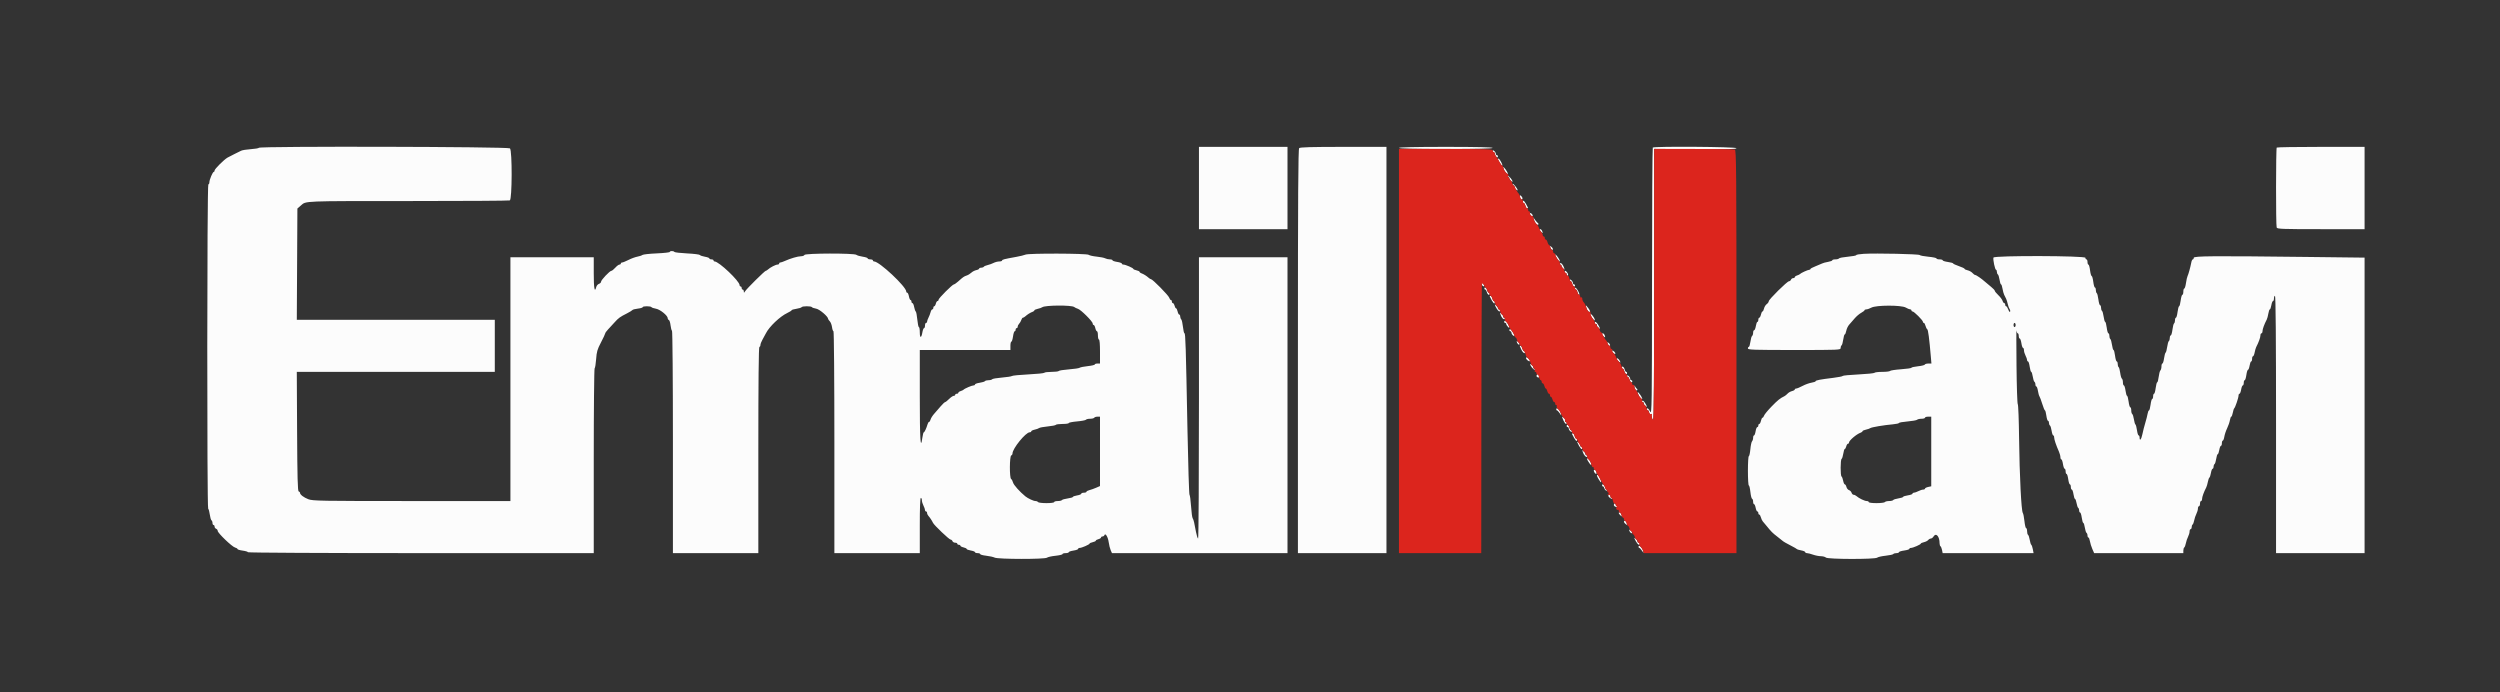 <svg id="svg" version="1.1" xmlns="http://www.w3.org/2000/svg" xmlns:xlink="http://www.w3.org/1999/xlink" width="400" height="110.753" viewBox="0, 0, 400,110.753"><rect x="0" y="0" width="400" height="110.753" fill="#333333" stroke="none"/><g id="svgg"><path id="path0" d="M41.430 23.645 C 41.381 23.724,40.796 23.824,40.129 23.867 C 39.462 23.910,38.767 24.022,38.583 24.117 C 38.400 24.212,37.912 24.453,37.500 24.652 C 37.087 24.851,36.591 25.107,36.397 25.220 C 35.828 25.551,34.333 27.045,34.333 27.282 C 34.333 27.402,34.276 27.500,34.206 27.500 C 34.032 27.500,33.500 28.757,33.500 29.168 C 33.500 29.351,33.425 29.500,33.333 29.500 C 33.123 29.500,33.101 81.273,33.311 81.403 C 33.391 81.452,33.506 81.866,33.566 82.323 C 33.627 82.779,33.749 83.198,33.838 83.253 C 33.927 83.308,34.000 83.499,34.000 83.677 C 34.000 83.854,34.075 84.000,34.167 84.000 C 34.258 84.000,34.333 84.115,34.333 84.255 C 34.333 84.396,34.446 84.554,34.583 84.606 C 34.721 84.659,34.833 84.810,34.833 84.943 C 34.833 85.281,37.129 87.484,37.606 87.604 C 37.823 87.658,38.000 87.767,38.000 87.846 C 38.000 87.924,38.375 88.038,38.833 88.099 C 39.292 88.160,39.667 88.275,39.667 88.355 C 39.667 88.437,51.728 88.500,67.333 88.500 L 95.000 88.500 95.000 73.760 C 95.000 65.653,95.064 58.980,95.142 58.932 C 95.219 58.884,95.327 58.223,95.381 57.464 C 95.465 56.277,95.574 55.902,96.156 54.790 C 96.528 54.079,96.833 53.428,96.833 53.345 C 96.833 53.261,97.040 52.974,97.292 52.707 C 97.544 52.441,98.015 51.929,98.338 51.570 C 98.971 50.868,99.177 50.719,100.333 50.131 C 100.746 49.922,101.130 49.686,101.188 49.607 C 101.245 49.528,101.639 49.425,102.063 49.377 C 102.487 49.329,102.833 49.225,102.833 49.145 C 102.833 48.956,104.120 48.956,104.236 49.145 C 104.286 49.224,104.609 49.336,104.955 49.393 C 105.611 49.501,106.833 50.490,106.833 50.913 C 106.833 51.037,106.916 51.166,107.016 51.200 C 107.117 51.233,107.240 51.616,107.288 52.051 C 107.337 52.485,107.443 52.881,107.522 52.930 C 107.602 52.980,107.667 60.921,107.667 70.760 L 107.667 88.500 114.500 88.500 L 121.333 88.500 121.333 72.000 C 121.333 61.111,121.390 55.500,121.500 55.500 C 121.592 55.500,121.667 55.368,121.667 55.206 C 121.667 55.044,121.817 54.650,122.001 54.331 C 122.185 54.011,122.429 53.563,122.543 53.333 C 123.070 52.274,124.795 50.631,125.956 50.083 C 126.345 49.900,126.664 49.698,126.665 49.635 C 126.666 49.572,127.005 49.470,127.419 49.408 C 127.832 49.346,128.212 49.229,128.262 49.147 C 128.379 48.957,129.786 48.955,129.903 49.144 C 129.952 49.224,130.258 49.332,130.583 49.384 C 131.122 49.472,132.500 50.649,132.500 51.022 C 132.500 51.089,132.620 51.263,132.766 51.409 C 132.913 51.556,133.073 51.974,133.122 52.338 C 133.171 52.702,133.276 53.000,133.355 53.000 C 133.436 53.000,133.500 60.822,133.500 70.750 L 133.500 88.500 140.333 88.500 L 147.167 88.500 147.167 84.083 C 147.167 81.250,147.226 79.667,147.333 79.667 C 147.425 79.667,147.500 79.835,147.501 80.042 C 147.502 80.248,147.614 80.631,147.751 80.894 C 147.888 81.157,148.000 81.475,148.000 81.602 C 148.000 81.729,148.075 81.833,148.167 81.833 C 148.258 81.833,148.333 81.940,148.333 82.071 C 148.333 82.202,148.427 82.412,148.542 82.537 C 148.780 82.797,149.118 83.307,149.280 83.654 C 149.460 84.038,151.870 86.333,152.093 86.333 C 152.206 86.333,152.341 86.446,152.394 86.583 C 152.446 86.721,152.642 86.833,152.828 86.833 C 153.014 86.833,153.167 86.908,153.167 87.000 C 153.167 87.092,153.279 87.167,153.417 87.167 C 153.554 87.167,153.667 87.236,153.667 87.320 C 153.667 87.404,153.892 87.523,154.167 87.583 C 154.442 87.644,154.667 87.756,154.667 87.832 C 154.667 87.908,154.967 88.021,155.333 88.083 C 155.700 88.145,156.000 88.264,156.000 88.348 C 156.000 88.432,156.188 88.500,156.417 88.500 C 156.646 88.500,156.833 88.570,156.833 88.655 C 156.833 88.740,157.265 88.857,157.792 88.916 C 158.319 88.974,158.930 89.111,159.150 89.219 C 159.695 89.488,167.183 89.496,167.516 89.229 C 167.645 89.125,168.256 88.988,168.875 88.924 C 169.494 88.859,170.000 88.738,170.000 88.653 C 170.000 88.569,170.225 88.500,170.500 88.500 C 170.775 88.500,171.000 88.434,171.000 88.352 C 171.000 88.271,171.338 88.154,171.750 88.092 C 172.162 88.030,172.500 87.909,172.500 87.823 C 172.500 87.737,172.612 87.667,172.749 87.667 C 173.080 87.667,174.333 87.119,174.333 86.974 C 174.333 86.911,174.558 86.810,174.833 86.750 C 175.108 86.690,175.333 86.579,175.333 86.505 C 175.333 86.430,175.521 86.322,175.750 86.265 C 175.979 86.207,176.167 86.087,176.167 85.997 C 176.167 85.907,176.273 85.833,176.403 85.833 C 176.533 85.833,176.670 85.740,176.708 85.626 C 176.847 85.209,177.276 85.913,177.390 86.745 C 177.452 87.199,177.596 87.780,177.709 88.035 L 177.915 88.500 191.957 88.500 L 206.000 88.500 206.000 64.833 L 206.000 41.167 198.917 41.167 L 191.833 41.167 191.833 63.667 C 191.833 76.042,191.773 86.167,191.698 86.167 C 191.624 86.167,191.472 85.698,191.361 85.125 C 191.249 84.552,191.113 83.858,191.058 83.583 C 191.003 83.308,190.897 83.006,190.823 82.912 C 190.748 82.818,190.634 81.955,190.569 80.995 C 190.504 80.035,190.393 79.212,190.321 79.165 C 190.250 79.118,190.103 74.430,189.994 68.748 C 189.735 55.218,189.677 53.333,189.516 53.333 C 189.441 53.333,189.332 52.868,189.273 52.299 C 189.213 51.730,189.090 51.190,188.999 51.099 C 188.908 51.008,188.833 50.798,188.833 50.633 C 188.833 50.468,188.764 50.333,188.680 50.333 C 188.596 50.333,188.477 50.108,188.417 49.833 C 188.356 49.558,188.246 49.333,188.171 49.333 C 188.097 49.333,187.989 49.146,187.932 48.917 C 187.874 48.688,187.753 48.500,187.663 48.500 C 187.574 48.500,187.500 48.387,187.500 48.250 C 187.500 48.112,187.430 48.000,187.345 48.000 C 187.259 48.000,187.136 47.831,187.071 47.625 C 186.953 47.250,184.408 44.667,184.157 44.667 C 184.084 44.667,183.922 44.573,183.797 44.458 C 183.465 44.154,182.959 43.838,182.625 43.726 C 182.465 43.672,182.333 43.567,182.333 43.494 C 182.333 43.420,182.108 43.310,181.833 43.250 C 181.558 43.190,181.333 43.089,181.333 43.026 C 181.333 42.881,180.080 42.333,179.749 42.333 C 179.612 42.333,179.500 42.263,179.500 42.177 C 179.500 42.091,179.162 41.970,178.750 41.908 C 178.338 41.846,178.000 41.729,178.000 41.648 C 178.000 41.566,177.808 41.500,177.572 41.500 C 177.337 41.500,177.003 41.424,176.830 41.332 C 176.657 41.239,176.043 41.116,175.466 41.059 C 174.889 41.001,174.311 40.871,174.183 40.769 C 173.891 40.537,164.576 40.509,164.083 40.738 C 163.900 40.823,163.225 40.988,162.583 41.104 C 160.624 41.457,160.333 41.532,160.333 41.686 C 160.333 41.767,160.127 41.834,159.875 41.834 C 159.623 41.835,159.215 41.940,158.970 42.069 C 158.724 42.197,158.293 42.352,158.013 42.414 C 157.733 42.475,157.461 42.595,157.409 42.679 C 157.356 42.764,157.168 42.833,156.990 42.833 C 156.812 42.833,156.667 42.899,156.667 42.979 C 156.667 43.059,156.460 43.167,156.208 43.218 C 155.956 43.269,155.594 43.456,155.404 43.635 C 155.213 43.813,154.882 44.015,154.667 44.083 C 154.251 44.215,154.103 44.319,153.296 45.042 C 153.014 45.294,152.714 45.500,152.629 45.500 C 152.394 45.500,150.171 47.721,150.169 47.958 C 150.168 48.073,150.093 48.167,150.003 48.167 C 149.913 48.167,149.793 48.354,149.735 48.583 C 149.678 48.813,149.564 49.000,149.482 49.000 C 149.400 49.000,149.333 49.112,149.333 49.250 C 149.333 49.387,149.260 49.500,149.170 49.500 C 149.080 49.500,148.956 49.701,148.894 49.947 C 148.832 50.193,148.681 50.587,148.559 50.822 C 148.436 51.058,148.335 51.344,148.334 51.458 C 148.334 51.573,148.258 51.667,148.167 51.667 C 148.075 51.667,148.000 51.854,148.000 52.083 C 148.000 52.313,147.932 52.500,147.848 52.500 C 147.764 52.500,147.645 52.800,147.583 53.166 C 147.418 54.144,147.167 54.150,147.167 53.177 C 147.167 52.713,147.102 52.333,147.024 52.333 C 146.945 52.333,146.831 51.793,146.770 51.132 C 146.708 50.471,146.596 49.890,146.520 49.840 C 146.444 49.791,146.330 49.469,146.266 49.125 C 146.203 48.781,146.080 48.500,145.992 48.500 C 145.905 48.500,145.833 48.387,145.833 48.250 C 145.833 48.112,145.767 48.000,145.685 48.000 C 145.604 48.000,145.488 47.737,145.428 47.417 C 145.367 47.096,145.247 46.833,145.159 46.833 C 145.072 46.833,145.000 46.750,145.000 46.649 C 145.000 45.869,140.693 41.833,139.860 41.833 C 139.754 41.833,139.667 41.758,139.667 41.667 C 139.667 41.575,139.479 41.500,139.250 41.500 C 139.021 41.500,138.833 41.430,138.833 41.344 C 138.833 41.257,138.477 41.136,138.042 41.073 C 137.606 41.010,137.145 40.874,137.016 40.771 C 136.666 40.490,128.802 40.510,128.708 40.792 C 128.670 40.906,128.423 41.000,128.159 41.000 C 127.659 41.000,126.462 41.350,125.558 41.761 C 125.269 41.893,124.951 42.000,124.850 42.000 C 124.749 42.000,124.667 42.075,124.667 42.167 C 124.667 42.258,124.547 42.333,124.401 42.333 C 124.111 42.333,123.224 42.791,122.866 43.125 C 122.743 43.240,122.588 43.333,122.520 43.333 C 122.362 43.333,119.480 46.186,119.218 46.601 C 119.037 46.888,119.019 46.891,119.010 46.625 C 119.004 46.465,118.925 46.333,118.833 46.333 C 118.742 46.333,118.667 46.221,118.667 46.083 C 118.667 45.946,118.592 45.833,118.500 45.833 C 118.408 45.833,118.333 45.737,118.333 45.620 C 118.333 44.978,115.017 41.833,114.340 41.833 C 114.245 41.833,114.167 41.758,114.167 41.667 C 114.167 41.575,114.017 41.500,113.833 41.500 C 113.650 41.500,113.500 41.432,113.500 41.348 C 113.500 41.264,113.181 41.143,112.792 41.078 C 112.402 41.012,112.038 40.888,111.982 40.800 C 111.927 40.713,111.006 40.598,109.935 40.546 C 108.865 40.493,107.949 40.386,107.901 40.308 C 107.787 40.123,107.167 40.124,107.167 40.309 C 107.167 40.387,106.228 40.492,105.080 40.542 C 103.932 40.591,102.901 40.705,102.788 40.794 C 102.675 40.883,102.312 41.005,101.980 41.065 C 101.647 41.125,101.010 41.359,100.563 41.586 C 100.116 41.813,99.656 41.999,99.542 41.999 C 99.427 42.000,99.333 42.075,99.333 42.167 C 99.333 42.258,99.233 42.333,99.111 42.333 C 98.989 42.333,98.688 42.558,98.443 42.833 C 98.198 43.108,97.916 43.333,97.817 43.333 C 97.557 43.333,96.167 44.803,96.167 45.078 C 96.167 45.206,96.017 45.358,95.834 45.417 C 95.651 45.475,95.455 45.705,95.399 45.928 C 95.147 46.933,95.000 46.131,95.000 43.750 L 95.000 41.167 88.333 41.167 L 81.667 41.167 81.667 60.667 L 81.667 80.167 65.881 80.167 C 51.354 80.167,50.035 80.144,49.344 79.880 C 48.595 79.594,48.000 79.137,48.000 78.847 C 48.000 78.763,47.906 78.663,47.792 78.625 C 47.629 78.571,47.573 76.467,47.535 69.028 L 47.487 59.500 63.327 59.500 L 79.167 59.500 79.167 55.333 L 79.167 51.167 63.328 51.167 L 47.489 51.167 47.536 42.267 L 47.583 33.366 48.159 32.864 C 48.989 32.140,48.314 32.167,65.507 32.167 C 74.197 32.167,81.425 32.121,81.570 32.066 C 81.945 31.921,81.969 24.112,81.595 23.738 C 81.321 23.464,41.599 23.371,41.430 23.645 M191.833 30.083 L 191.833 36.667 198.917 36.667 L 206.000 36.667 206.000 30.083 L 206.000 23.500 198.917 23.500 L 191.833 23.500 191.833 30.083 M207.867 23.700 C 207.712 23.854,207.667 31.300,207.667 56.200 L 207.667 88.500 214.750 88.500 L 221.833 88.500 221.833 56.000 L 221.833 23.500 214.950 23.500 C 209.819 23.500,208.016 23.551,207.867 23.700 M223.833 23.667 C 223.833 23.775,226.444 23.833,231.333 23.833 C 236.222 23.833,238.833 23.775,238.833 23.667 C 238.833 23.558,236.222 23.500,231.333 23.500 C 226.444 23.500,223.833 23.558,223.833 23.667 M264.444 23.611 C 264.383 23.672,264.329 33.328,264.323 45.069 C 264.313 64.850,264.292 66.377,264.042 65.875 C 263.782 65.352,263.500 65.157,263.500 65.500 C 263.500 65.592,263.575 65.667,263.667 65.667 C 263.758 65.667,263.833 65.770,263.833 65.896 C 263.833 66.023,263.946 66.219,264.083 66.333 C 264.221 66.447,264.333 66.682,264.333 66.854 C 264.333 67.026,264.408 67.167,264.500 67.167 C 264.610 67.167,264.667 59.831,264.667 45.494 L 264.667 23.822 271.250 23.869 C 276.431 23.907,277.833 23.872,277.833 23.708 C 277.833 23.483,264.668 23.387,264.444 23.611 M364.278 23.611 C 364.139 23.750,364.129 36.042,364.268 36.403 C 364.358 36.638,365.138 36.667,371.351 36.667 L 378.333 36.667 378.333 30.083 L 378.333 23.500 371.361 23.500 C 367.526 23.500,364.339 23.550,364.278 23.611 M238.833 24.146 C 238.833 24.249,238.900 24.333,238.982 24.333 C 239.064 24.333,239.178 24.521,239.235 24.750 C 239.336 25.151,239.667 25.343,239.667 25.000 C 239.667 24.908,239.592 24.833,239.500 24.833 C 239.408 24.833,239.333 24.730,239.333 24.604 C 239.333 24.477,239.221 24.281,239.083 24.167 C 238.911 24.023,238.833 24.017,238.833 24.146 M239.667 25.423 C 239.667 25.614,240.234 26.500,240.356 26.500 C 240.504 26.500,240.035 25.541,239.823 25.410 C 239.737 25.357,239.667 25.363,239.667 25.423 M240.583 27.000 C 240.709 27.397,241.053 27.833,241.240 27.833 C 241.361 27.833,240.994 27.180,240.686 26.848 C 240.487 26.632,240.473 26.653,240.583 27.000 M241.292 28.277 C 241.406 28.323,241.500 28.435,241.500 28.526 C 241.500 28.616,241.612 28.803,241.750 28.940 C 241.887 29.078,242.000 29.127,242.000 29.049 C 242.000 28.791,241.484 28.166,241.282 28.180 C 241.138 28.189,241.141 28.216,241.292 28.277 M242.006 29.458 C 242.003 29.573,242.075 29.667,242.167 29.667 C 242.258 29.667,242.333 29.770,242.333 29.896 C 242.333 30.023,242.446 30.219,242.583 30.333 C 242.973 30.657,242.876 30.303,242.422 29.750 C 242.196 29.475,242.009 29.344,242.006 29.458 M243.169 31.363 C 243.174 31.736,243.443 32.061,243.573 31.850 C 243.636 31.748,243.571 31.547,243.427 31.403 C 243.232 31.208,243.167 31.198,243.169 31.363 M243.667 32.333 C 243.667 32.425,243.734 32.500,243.815 32.500 C 243.897 32.500,244.011 32.688,244.068 32.917 C 244.126 33.146,244.253 33.333,244.350 33.333 C 244.448 33.333,244.500 33.277,244.467 33.208 C 243.967 32.182,243.667 31.854,243.667 32.333 M244.776 34.127 C 244.735 34.194,244.802 34.343,244.925 34.457 C 245.048 34.570,245.183 34.608,245.224 34.540 C 245.265 34.472,245.198 34.324,245.075 34.210 C 244.952 34.096,244.817 34.059,244.776 34.127 M245.423 35.159 C 245.567 35.646,245.970 36.085,246.128 35.927 C 246.190 35.866,246.163 35.763,246.069 35.699 C 245.975 35.636,245.763 35.396,245.600 35.167 L 245.302 34.750 245.423 35.159 M246.333 36.762 C 246.333 36.814,246.446 36.970,246.583 37.107 C 246.855 37.378,246.889 37.338,246.732 36.930 C 246.637 36.683,246.333 36.554,246.333 36.762 M248.003 39.423 C 248.007 39.710,248.312 40.077,248.439 39.950 C 248.508 39.881,248.437 39.699,248.282 39.544 C 248.127 39.389,248.001 39.334,248.003 39.423 M298.208 40.611 C 297.544 40.650,297.000 40.743,297.000 40.819 C 297.000 40.895,296.401 41.009,295.670 41.073 C 294.938 41.137,294.296 41.259,294.243 41.345 C 294.190 41.430,293.926 41.500,293.657 41.500 C 293.387 41.500,293.167 41.565,293.167 41.645 C 293.167 41.725,292.863 41.839,292.493 41.898 C 292.122 41.958,291.691 42.075,291.534 42.158 C 291.378 42.241,290.894 42.446,290.459 42.613 C 290.024 42.780,289.668 42.973,289.667 43.042 C 289.667 43.110,289.584 43.167,289.484 43.167 C 289.260 43.167,288.116 43.689,288.000 43.844 C 287.954 43.905,287.748 44.008,287.542 44.072 C 287.335 44.136,287.167 44.259,287.167 44.345 C 287.167 44.430,287.052 44.500,286.911 44.500 C 286.771 44.500,286.613 44.612,286.560 44.750 C 286.508 44.887,286.364 45.000,286.242 45.000 C 285.949 45.000,283.000 47.915,283.000 48.204 C 283.000 48.326,282.853 48.533,282.673 48.662 C 282.493 48.792,282.299 49.109,282.243 49.366 C 282.186 49.623,282.077 49.833,282.000 49.833 C 281.923 49.833,281.810 50.058,281.750 50.333 C 281.690 50.608,281.571 50.833,281.487 50.833 C 281.402 50.833,281.333 50.983,281.333 51.167 C 281.333 51.350,281.268 51.500,281.188 51.500 C 281.108 51.500,280.995 51.800,280.936 52.167 C 280.877 52.533,280.755 52.833,280.665 52.833 C 280.574 52.833,280.500 53.016,280.500 53.240 C 280.500 53.464,280.427 53.692,280.338 53.747 C 280.249 53.802,280.127 54.219,280.067 54.674 C 280.006 55.128,279.892 55.500,279.812 55.500 C 279.732 55.500,279.667 55.612,279.667 55.750 C 279.667 55.968,280.602 56.000,287.083 56.000 C 294.314 56.000,294.500 55.992,294.500 55.677 C 294.500 55.499,294.568 55.311,294.651 55.260 C 294.734 55.208,294.854 54.791,294.917 54.333 C 294.980 53.875,295.091 53.500,295.164 53.500 C 295.237 53.500,295.345 53.238,295.406 52.917 C 295.466 52.596,295.680 52.152,295.883 51.931 C 296.085 51.709,296.475 51.262,296.750 50.937 C 297.025 50.612,297.494 50.214,297.792 50.052 C 298.090 49.890,298.333 49.700,298.333 49.629 C 298.333 49.558,298.465 49.500,298.625 49.499 C 298.785 49.498,299.142 49.374,299.417 49.222 C 300.167 48.807,304.210 48.797,304.917 49.207 C 305.192 49.367,305.510 49.498,305.625 49.499 C 305.740 49.500,305.833 49.575,305.833 49.667 C 305.833 49.758,305.914 49.833,306.013 49.833 C 306.247 49.833,307.667 51.253,307.667 51.487 C 307.667 51.586,307.734 51.667,307.815 51.667 C 307.897 51.667,308.015 51.872,308.078 52.123 C 308.142 52.374,308.267 52.626,308.358 52.682 C 308.506 52.774,308.682 54.118,308.939 57.125 L 309.028 58.167 308.528 58.167 C 308.253 58.167,308.003 58.241,307.972 58.332 C 307.942 58.422,307.448 58.546,306.875 58.605 C 306.302 58.665,305.833 58.770,305.833 58.839 C 305.833 58.908,305.083 59.018,304.165 59.083 C 303.248 59.149,302.456 59.270,302.405 59.351 C 302.355 59.433,301.798 59.500,301.167 59.500 C 300.536 59.500,299.979 59.565,299.930 59.645 C 299.881 59.725,298.714 59.845,297.337 59.911 C 295.960 59.977,294.833 60.086,294.833 60.151 C 294.833 60.217,294.140 60.356,293.292 60.459 C 291.177 60.717,290.500 60.848,290.500 60.997 C 290.500 61.067,290.203 61.172,289.841 61.229 C 289.478 61.287,288.829 61.522,288.399 61.751 C 287.969 61.980,287.516 62.167,287.392 62.167 C 287.268 62.167,287.167 62.234,287.167 62.315 C 287.167 62.397,286.965 62.515,286.718 62.576 C 286.472 62.638,286.153 62.820,286.010 62.981 C 285.867 63.142,285.637 63.327,285.500 63.393 C 284.813 63.723,284.439 64.024,283.440 65.053 C 282.843 65.668,282.307 66.320,282.249 66.502 C 282.191 66.684,282.080 66.833,282.002 66.833 C 281.924 66.833,281.810 67.058,281.750 67.333 C 281.690 67.608,281.571 67.833,281.487 67.833 C 281.402 67.833,281.333 67.946,281.333 68.083 C 281.333 68.221,281.259 68.333,281.169 68.333 C 281.078 68.333,280.956 68.633,280.897 69.000 C 280.839 69.367,280.725 69.667,280.645 69.667 C 280.565 69.667,280.500 69.839,280.500 70.050 C 280.500 70.261,280.423 70.510,280.330 70.603 C 280.236 70.697,280.113 71.275,280.056 71.887 C 279.999 72.499,279.888 73.000,279.809 73.000 C 279.731 73.000,279.667 74.050,279.667 75.333 C 279.667 76.617,279.731 77.667,279.810 77.667 C 279.888 77.667,280.001 78.135,280.061 78.708 C 280.121 79.281,280.244 79.775,280.335 79.806 C 280.426 79.836,280.500 80.042,280.500 80.264 C 280.500 80.485,280.567 80.667,280.648 80.667 C 280.730 80.667,280.845 80.929,280.906 81.250 C 280.966 81.571,281.087 81.833,281.174 81.833 C 281.262 81.833,281.333 81.946,281.333 82.083 C 281.333 82.221,281.400 82.333,281.482 82.333 C 281.564 82.333,281.680 82.530,281.740 82.770 C 281.800 83.010,281.940 83.307,282.050 83.429 C 282.160 83.551,282.420 83.860,282.627 84.117 C 283.395 85.066,283.600 85.272,284.333 85.834 C 284.746 86.150,285.121 86.447,285.167 86.496 C 285.296 86.631,285.845 86.951,286.667 87.369 C 287.079 87.578,287.454 87.795,287.500 87.851 C 287.546 87.906,287.865 88.004,288.208 88.067 C 288.552 88.130,288.833 88.253,288.833 88.341 C 288.833 88.428,288.965 88.501,289.125 88.503 C 289.285 88.504,289.717 88.613,290.083 88.745 C 290.450 88.877,291.016 88.989,291.342 88.993 C 291.667 88.997,292.027 89.094,292.142 89.208 C 292.426 89.493,300.004 89.508,300.349 89.225 C 300.478 89.119,301.091 88.979,301.711 88.913 C 302.331 88.848,302.879 88.728,302.929 88.647 C 302.979 88.566,303.203 88.500,303.427 88.500 C 303.650 88.500,303.833 88.432,303.833 88.349 C 303.833 88.266,304.208 88.146,304.667 88.083 C 305.125 88.020,305.500 87.901,305.500 87.818 C 305.500 87.735,305.612 87.667,305.749 87.667 C 306.080 87.667,307.333 87.119,307.333 86.974 C 307.333 86.911,307.553 86.812,307.822 86.753 C 308.090 86.694,308.400 86.538,308.509 86.406 C 308.618 86.274,308.810 86.167,308.936 86.167 C 309.061 86.167,309.258 86.017,309.372 85.833 C 309.775 85.188,310.333 85.826,310.333 86.932 C 310.333 87.142,310.399 87.354,310.478 87.403 C 310.558 87.453,310.669 87.720,310.724 87.997 L 310.825 88.500 318.098 88.500 L 325.370 88.500 325.253 87.875 C 325.189 87.532,325.077 87.213,325.005 87.167 C 324.933 87.121,324.821 86.765,324.756 86.376 C 324.691 85.987,324.569 85.626,324.485 85.574 C 324.402 85.523,324.333 85.260,324.333 84.990 C 324.333 84.721,324.264 84.500,324.180 84.500 C 324.096 84.500,323.974 83.994,323.910 83.375 C 323.845 82.756,323.729 82.169,323.650 82.071 C 323.411 81.770,323.123 76.053,323.055 70.257 C 323.020 67.236,322.925 64.723,322.845 64.674 C 322.765 64.624,322.673 61.846,322.641 58.500 C 322.609 55.154,322.607 52.623,322.636 52.875 C 322.665 53.127,322.759 53.333,322.844 53.333 C 322.930 53.333,323.000 53.521,323.000 53.750 C 323.000 53.979,323.070 54.167,323.156 54.167 C 323.243 54.167,323.364 54.504,323.425 54.917 C 323.487 55.329,323.604 55.667,323.686 55.667 C 323.767 55.667,323.834 55.835,323.834 56.042 C 323.835 56.248,323.947 56.631,324.084 56.894 C 324.221 57.157,324.333 57.475,324.333 57.602 C 324.333 57.729,324.401 57.833,324.484 57.833 C 324.567 57.833,324.687 58.208,324.750 58.667 C 324.813 59.125,324.924 59.500,324.997 59.500 C 325.069 59.500,325.179 59.836,325.241 60.246 C 325.302 60.656,325.423 61.036,325.510 61.089 C 325.596 61.143,325.667 61.332,325.667 61.510 C 325.667 61.688,325.732 61.833,325.812 61.833 C 325.892 61.833,326.008 62.148,326.069 62.533 C 326.131 62.918,326.239 63.312,326.310 63.408 C 326.381 63.505,326.584 64.052,326.761 64.625 C 326.938 65.198,327.132 65.667,327.193 65.667 C 327.253 65.667,327.354 66.042,327.417 66.500 C 327.480 66.958,327.599 67.333,327.682 67.333 C 327.765 67.333,327.833 67.479,327.833 67.657 C 327.833 67.835,327.904 68.024,327.990 68.077 C 328.077 68.131,328.198 68.510,328.259 68.921 C 328.321 69.331,328.438 69.667,328.519 69.667 C 328.600 69.667,328.667 69.815,328.667 69.997 C 328.667 70.320,328.973 71.229,329.435 72.275 C 329.562 72.564,329.667 72.958,329.667 73.150 C 329.667 73.343,329.733 73.500,329.814 73.500 C 329.896 73.500,330.013 73.837,330.075 74.250 C 330.136 74.662,330.257 75.000,330.344 75.000 C 330.430 75.000,330.500 75.188,330.500 75.417 C 330.500 75.646,330.568 75.833,330.651 75.833 C 330.734 75.833,330.854 76.208,330.917 76.667 C 330.980 77.125,331.099 77.500,331.182 77.500 C 331.265 77.500,331.333 77.688,331.333 77.917 C 331.333 78.146,331.404 78.333,331.490 78.333 C 331.576 78.333,331.697 78.671,331.759 79.083 C 331.821 79.496,331.931 79.833,332.004 79.833 C 332.077 79.833,332.188 80.133,332.250 80.499 C 332.312 80.865,332.431 81.207,332.515 81.259 C 332.598 81.311,332.667 81.499,332.667 81.677 C 332.667 81.854,332.735 82.000,332.818 82.000 C 332.901 82.000,333.020 82.375,333.083 82.833 C 333.146 83.292,333.257 83.667,333.330 83.667 C 333.403 83.667,333.513 84.002,333.574 84.413 C 333.636 84.823,333.757 85.203,333.843 85.256 C 333.929 85.309,334.000 85.499,334.000 85.677 C 334.000 85.854,334.065 86.000,334.145 86.000 C 334.225 86.000,334.333 86.265,334.385 86.589 C 334.438 86.913,334.612 87.475,334.773 87.839 L 335.064 88.500 342.199 88.500 L 349.333 88.500 349.333 88.093 C 349.333 87.869,349.400 87.645,349.481 87.595 C 349.562 87.545,349.678 87.244,349.737 86.926 C 349.797 86.608,349.955 86.138,350.089 85.882 C 350.222 85.626,350.332 85.248,350.332 85.042 C 350.333 84.835,350.408 84.667,350.500 84.667 C 350.592 84.667,350.667 84.521,350.667 84.343 C 350.667 84.165,350.733 83.979,350.814 83.928 C 350.896 83.878,351.011 83.577,351.071 83.259 C 351.130 82.941,351.288 82.471,351.422 82.215 C 351.555 81.959,351.665 81.581,351.666 81.375 C 351.666 81.169,351.742 81.000,351.833 81.000 C 351.925 81.000,352.000 80.813,352.000 80.583 C 352.000 80.354,352.075 80.167,352.167 80.167 C 352.258 80.167,352.333 80.009,352.333 79.817 C 352.333 79.502,352.622 78.710,353.003 77.979 C 353.080 77.830,353.195 77.435,353.257 77.102 C 353.320 76.769,353.431 76.459,353.504 76.414 C 353.578 76.369,353.688 76.032,353.750 75.666 C 353.812 75.300,353.931 75.000,354.015 75.000 C 354.098 75.000,354.167 74.854,354.167 74.677 C 354.167 74.499,354.237 74.309,354.324 74.256 C 354.410 74.203,354.531 73.823,354.593 73.413 C 354.654 73.002,354.764 72.667,354.838 72.667 C 354.911 72.667,355.021 72.367,355.083 72.000 C 355.145 71.633,355.264 71.333,355.348 71.333 C 355.432 71.333,355.500 71.146,355.500 70.917 C 355.500 70.688,355.565 70.500,355.645 70.500 C 355.725 70.500,355.836 70.218,355.891 69.874 C 355.946 69.530,356.149 68.921,356.343 68.520 C 356.536 68.120,356.735 67.539,356.786 67.229 C 356.836 66.920,356.934 66.667,357.003 66.667 C 357.073 66.667,357.182 66.386,357.247 66.042 C 357.311 65.699,357.414 65.380,357.475 65.334 C 357.634 65.214,358.168 63.638,358.167 63.292 C 358.167 63.131,358.235 63.000,358.319 63.000 C 358.402 63.000,358.521 62.700,358.583 62.333 C 358.645 61.967,358.764 61.667,358.848 61.667 C 358.932 61.667,359.000 61.479,359.000 61.250 C 359.000 61.021,359.068 60.833,359.151 60.833 C 359.234 60.833,359.354 60.458,359.417 60.000 C 359.480 59.542,359.598 59.167,359.680 59.167 C 359.762 59.167,359.877 58.867,359.936 58.500 C 359.995 58.133,360.108 57.833,360.188 57.833 C 360.268 57.833,360.333 57.646,360.333 57.417 C 360.333 57.188,360.400 57.000,360.481 57.000 C 360.563 57.000,360.681 56.728,360.743 56.396 C 360.805 56.064,360.920 55.670,360.997 55.521 C 361.378 54.790,361.667 53.998,361.667 53.683 C 361.667 53.491,361.742 53.333,361.833 53.333 C 361.925 53.333,362.000 53.176,362.000 52.984 C 362.000 52.665,362.294 51.861,362.678 51.132 C 362.760 50.976,362.876 50.545,362.935 50.174 C 362.994 49.803,363.101 49.500,363.173 49.500 C 363.245 49.500,363.355 49.200,363.417 48.833 C 363.479 48.467,363.598 48.167,363.681 48.167 C 363.765 48.167,363.833 47.979,363.833 47.750 C 363.833 47.521,363.908 47.333,364.000 47.333 C 364.110 47.333,364.167 54.306,364.167 67.917 L 364.167 88.500 371.250 88.500 L 378.333 88.500 378.333 64.861 L 378.333 41.221 369.056 41.111 C 354.007 40.931,351.000 40.954,351.000 41.250 C 351.000 41.387,350.934 41.500,350.852 41.500 C 350.771 41.500,350.665 41.706,350.617 41.958 C 350.462 42.764,350.148 43.909,350.009 44.173 C 349.935 44.314,349.821 44.821,349.755 45.298 C 349.689 45.776,349.567 46.167,349.484 46.167 C 349.401 46.167,349.333 46.392,349.333 46.667 C 349.333 46.942,349.264 47.167,349.179 47.167 C 349.094 47.167,348.972 47.579,348.909 48.083 C 348.846 48.587,348.734 49.000,348.659 49.000 C 348.585 49.000,348.472 49.413,348.409 49.917 C 348.346 50.421,348.229 50.833,348.147 50.833 C 348.066 50.833,348.000 51.016,348.000 51.240 C 348.000 51.464,347.934 51.688,347.853 51.738 C 347.772 51.788,347.654 52.242,347.591 52.748 C 347.528 53.253,347.406 53.667,347.321 53.667 C 347.236 53.667,347.167 53.850,347.167 54.073 C 347.167 54.297,347.099 54.522,347.016 54.574 C 346.933 54.625,346.813 55.042,346.750 55.500 C 346.687 55.958,346.574 56.371,346.500 56.417 C 346.426 56.463,346.313 56.875,346.250 57.334 C 346.187 57.792,346.067 58.167,345.984 58.167 C 345.901 58.167,345.833 58.377,345.833 58.633 C 345.833 58.890,345.756 59.177,345.662 59.271 C 345.568 59.365,345.445 59.830,345.389 60.304 C 345.333 60.779,345.228 61.167,345.155 61.167 C 345.083 61.167,344.972 61.579,344.909 62.083 C 344.846 62.587,344.729 63.000,344.647 63.000 C 344.566 63.000,344.500 63.188,344.500 63.417 C 344.500 63.646,344.434 63.833,344.353 63.833 C 344.271 63.833,344.154 64.246,344.091 64.750 C 344.028 65.254,343.915 65.667,343.840 65.667 C 343.765 65.667,343.663 65.910,343.615 66.208 C 343.566 66.506,343.399 67.162,343.244 67.667 C 343.089 68.171,342.883 68.977,342.787 69.458 C 342.614 70.318,342.333 70.654,342.333 70.000 C 342.333 69.817,342.265 69.667,342.182 69.667 C 342.099 69.667,341.980 69.292,341.917 68.834 C 341.854 68.375,341.743 67.964,341.670 67.919 C 341.598 67.874,341.488 67.501,341.426 67.089 C 341.365 66.678,341.243 66.297,341.157 66.244 C 341.071 66.191,341.000 65.926,341.000 65.657 C 341.000 65.387,340.930 65.167,340.845 65.167 C 340.760 65.167,340.639 64.754,340.576 64.250 C 340.513 63.746,340.402 63.333,340.330 63.333 C 340.257 63.333,340.146 62.958,340.083 62.500 C 340.020 62.042,339.901 61.667,339.818 61.667 C 339.735 61.667,339.667 61.446,339.667 61.177 C 339.667 60.907,339.594 60.641,339.505 60.586 C 339.416 60.531,339.293 60.113,339.233 59.656 C 339.172 59.199,339.058 58.786,338.978 58.736 C 338.898 58.687,338.833 58.464,338.833 58.240 C 338.833 58.016,338.764 57.833,338.679 57.833 C 338.594 57.833,338.472 57.421,338.409 56.917 C 338.346 56.413,338.236 56.000,338.163 56.000 C 338.091 56.000,337.980 55.625,337.917 55.167 C 337.854 54.709,337.734 54.292,337.651 54.240 C 337.568 54.189,337.500 53.964,337.500 53.740 C 337.500 53.516,337.430 53.333,337.345 53.333 C 337.260 53.333,337.139 52.921,337.076 52.417 C 337.013 51.913,336.902 51.500,336.830 51.500 C 336.757 51.500,336.646 51.125,336.583 50.667 C 336.520 50.209,336.401 49.792,336.318 49.740 C 336.235 49.689,336.167 49.464,336.167 49.240 C 336.167 49.016,336.097 48.833,336.012 48.833 C 335.927 48.833,335.806 48.420,335.743 47.914 C 335.679 47.409,335.561 46.955,335.481 46.905 C 335.400 46.855,335.333 46.631,335.333 46.407 C 335.333 46.183,335.267 46.000,335.186 46.000 C 335.105 46.000,334.987 45.587,334.924 45.083 C 334.861 44.579,334.745 44.167,334.667 44.167 C 334.588 44.167,334.472 43.754,334.409 43.250 C 334.346 42.746,334.229 42.333,334.147 42.333 C 334.066 42.333,334.000 42.146,334.000 41.917 C 334.000 41.688,333.925 41.500,333.833 41.500 C 333.742 41.500,333.667 41.387,333.667 41.250 C 333.667 40.907,319.087 40.867,318.955 41.210 C 318.846 41.493,319.198 43.167,319.366 43.167 C 319.440 43.167,319.500 43.312,319.500 43.490 C 319.500 43.668,319.571 43.857,319.657 43.911 C 319.743 43.964,319.864 44.344,319.926 44.754 C 319.987 45.164,320.095 45.500,320.164 45.500 C 320.234 45.500,320.339 45.803,320.398 46.174 C 320.458 46.545,320.580 46.995,320.670 47.174 C 320.760 47.353,320.899 47.634,320.979 47.797 C 321.059 47.961,321.180 48.354,321.248 48.672 C 321.316 48.990,321.445 49.341,321.535 49.453 C 321.625 49.564,321.661 49.752,321.616 49.869 C 321.570 49.989,321.445 49.843,321.334 49.542 C 321.224 49.244,321.066 49.000,320.984 49.000 C 320.901 49.000,320.833 48.887,320.833 48.750 C 320.833 48.612,320.763 48.500,320.678 48.500 C 320.592 48.500,320.469 48.331,320.405 48.125 C 320.340 47.919,320.035 47.511,319.727 47.220 C 319.419 46.928,319.167 46.617,319.167 46.529 C 319.167 46.440,318.898 46.154,318.571 45.892 C 318.243 45.631,317.808 45.267,317.605 45.083 C 317.060 44.592,316.202 44.000,316.033 44.000 C 315.951 44.000,315.753 43.854,315.592 43.676 C 315.431 43.498,315.082 43.305,314.816 43.246 C 314.551 43.188,314.333 43.083,314.333 43.014 C 314.333 42.944,313.921 42.747,313.417 42.576 C 312.912 42.405,312.500 42.212,312.500 42.148 C 312.500 42.084,312.125 41.980,311.667 41.917 C 311.208 41.854,310.833 41.734,310.833 41.651 C 310.833 41.568,310.608 41.500,310.333 41.500 C 310.058 41.500,309.833 41.431,309.833 41.348 C 309.833 41.264,309.252 41.141,308.542 41.076 C 307.831 41.010,307.207 40.889,307.154 40.807 C 307.050 40.645,300.197 40.496,298.208 40.611 M248.833 40.754 C 248.833 40.959,249.404 41.833,249.537 41.833 C 249.610 41.833,249.575 41.667,249.460 41.465 C 249.209 41.024,248.833 40.598,248.833 40.754 M249.584 42.165 C 249.527 42.258,249.560 42.333,249.657 42.333 C 249.754 42.333,249.833 42.414,249.833 42.512 C 249.833 42.610,249.956 42.813,250.105 42.962 C 250.357 43.214,250.368 43.204,250.250 42.833 C 250.083 42.308,249.721 41.944,249.584 42.165 M250.333 43.500 C 250.333 43.592,250.408 43.667,250.500 43.667 C 250.592 43.667,250.667 43.784,250.667 43.927 C 250.667 44.069,250.740 44.141,250.830 44.085 C 250.933 44.022,250.918 43.864,250.790 43.659 C 250.572 43.310,250.333 43.227,250.333 43.500 M251.167 44.813 C 251.167 44.916,251.234 45.000,251.315 45.000 C 251.397 45.000,251.511 45.188,251.568 45.417 C 251.669 45.818,252.000 46.009,252.000 45.667 C 252.000 45.575,251.925 45.500,251.833 45.500 C 251.742 45.500,251.667 45.397,251.667 45.270 C 251.667 45.144,251.554 44.947,251.417 44.833 C 251.244 44.690,251.167 44.684,251.167 44.813 M237.016 45.167 C 237.001 45.520,237.290 45.932,237.444 45.778 C 237.516 45.707,237.493 45.596,237.395 45.533 C 237.297 45.469,237.174 45.304,237.121 45.167 C 237.037 44.944,237.025 44.944,237.016 45.167 M237.500 46.167 C 237.500 46.258,237.567 46.333,237.649 46.333 C 237.730 46.333,237.844 46.521,237.902 46.750 C 238.002 47.151,238.333 47.343,238.333 47.000 C 238.333 46.908,238.266 46.833,238.185 46.833 C 238.103 46.833,237.989 46.646,237.932 46.417 C 237.831 46.016,237.500 45.824,237.500 46.167 M252.000 46.157 C 252.000 46.254,252.067 46.333,252.149 46.333 C 252.230 46.333,252.344 46.521,252.402 46.750 C 252.459 46.979,252.574 47.167,252.657 47.167 C 252.740 47.167,252.696 46.943,252.560 46.670 C 252.295 46.138,252.000 45.868,252.000 46.157 M238.366 47.458 C 238.866 48.484,239.167 48.813,239.167 48.333 C 239.167 48.242,239.100 48.167,239.018 48.167 C 238.936 48.167,238.822 47.979,238.765 47.750 C 238.707 47.521,238.580 47.333,238.483 47.333 C 238.385 47.333,238.333 47.390,238.366 47.458 M239.167 48.754 C 239.167 48.815,239.295 49.083,239.453 49.349 C 239.737 49.831,240.000 49.984,240.000 49.667 C 240.000 49.575,239.925 49.500,239.833 49.500 C 239.742 49.500,239.667 49.420,239.667 49.321 C 239.667 49.223,239.554 49.030,239.417 48.893 C 239.279 48.755,239.167 48.693,239.167 48.754 M171.873 49.124 C 171.989 49.217,172.260 49.347,172.476 49.413 C 172.953 49.560,174.833 51.435,174.833 51.765 C 174.833 51.894,174.902 52.000,174.987 52.000 C 175.071 52.000,175.190 52.225,175.250 52.500 C 175.310 52.775,175.429 53.000,175.513 53.000 C 175.598 53.000,175.667 53.300,175.667 53.667 C 175.667 54.033,175.742 54.333,175.833 54.333 C 175.935 54.333,176.000 55.083,176.000 56.250 L 176.000 58.167 175.583 58.167 C 175.354 58.167,175.167 58.233,175.167 58.314 C 175.167 58.395,174.660 58.515,174.042 58.580 C 173.423 58.646,172.839 58.763,172.743 58.841 C 172.648 58.919,171.877 59.035,171.030 59.099 C 170.183 59.163,169.450 59.279,169.402 59.358 C 169.353 59.436,168.835 59.500,168.250 59.500 C 167.665 59.500,167.147 59.564,167.098 59.642 C 167.050 59.721,165.903 59.838,164.550 59.904 C 163.196 59.970,162.013 60.085,161.919 60.159 C 161.826 60.233,161.094 60.347,160.292 60.412 C 159.491 60.477,158.792 60.598,158.741 60.682 C 158.689 60.765,158.431 60.833,158.167 60.833 C 157.902 60.833,157.645 60.900,157.595 60.981 C 157.545 61.062,157.166 61.179,156.752 61.241 C 156.338 61.303,156.000 61.424,156.000 61.510 C 156.000 61.596,155.890 61.667,155.756 61.667 C 155.496 61.667,154.307 62.180,154.167 62.353 C 154.121 62.409,153.915 62.508,153.708 62.572 C 153.502 62.636,153.333 62.759,153.333 62.845 C 153.333 62.930,153.221 63.000,153.083 63.000 C 152.946 63.000,152.833 63.075,152.833 63.167 C 152.833 63.258,152.727 63.333,152.596 63.333 C 152.466 63.333,152.134 63.558,151.859 63.833 C 151.584 64.108,151.297 64.334,151.221 64.335 C 151.145 64.336,150.821 64.643,150.500 65.017 C 150.179 65.391,149.708 65.934,149.452 66.224 C 149.197 66.513,148.945 66.919,148.892 67.125 C 148.840 67.331,148.735 67.500,148.660 67.500 C 148.584 67.500,148.473 67.669,148.413 67.875 C 148.223 68.525,147.923 69.167,147.808 69.167 C 147.748 69.167,147.646 69.542,147.583 70.000 C 147.283 72.180,147.167 70.335,147.167 63.417 L 147.167 56.000 154.417 56.000 L 161.667 56.000 161.667 55.333 C 161.667 54.967,161.735 54.667,161.818 54.667 C 161.901 54.667,162.020 54.292,162.083 53.833 C 162.146 53.375,162.266 53.000,162.349 53.000 C 162.432 53.000,162.500 52.887,162.500 52.750 C 162.500 52.612,162.575 52.500,162.667 52.500 C 162.758 52.500,162.833 52.393,162.833 52.262 C 162.833 52.131,162.936 51.921,163.061 51.796 C 163.187 51.670,163.342 51.403,163.406 51.201 C 163.470 50.999,163.587 50.833,163.666 50.833 C 163.745 50.833,163.912 50.740,164.037 50.625 C 164.369 50.321,164.875 50.004,165.208 49.892 C 165.369 49.839,165.500 49.734,165.500 49.660 C 165.500 49.587,165.744 49.474,166.042 49.411 C 166.340 49.347,166.658 49.235,166.750 49.162 C 167.175 48.823,171.458 48.792,171.873 49.124 M253.789 49.167 C 253.910 49.647,254.273 50.066,254.396 49.867 C 254.442 49.792,254.301 49.510,254.083 49.240 C 253.694 48.761,253.687 48.759,253.789 49.167 M240.083 50.333 C 240.250 50.858,240.613 51.222,240.749 51.001 C 240.806 50.909,240.774 50.833,240.677 50.833 C 240.579 50.833,240.500 50.753,240.500 50.655 C 240.500 50.557,240.378 50.354,240.228 50.204 C 239.976 49.953,239.966 49.962,240.083 50.333 M254.540 50.535 C 254.656 50.738,254.844 51.006,254.958 51.130 C 255.310 51.513,255.205 50.976,254.843 50.542 C 254.442 50.061,254.269 50.058,254.540 50.535 M240.667 51.500 C 240.667 51.592,240.742 51.667,240.833 51.667 C 240.925 51.667,241.000 51.747,241.000 51.845 C 241.000 51.943,241.122 52.146,241.272 52.296 C 241.524 52.547,241.534 52.538,241.417 52.167 C 241.227 51.571,240.667 51.072,240.667 51.500 M255.167 51.667 C 255.167 51.758,255.242 51.833,255.333 51.833 C 255.425 51.833,255.500 51.914,255.500 52.012 C 255.500 52.110,255.612 52.303,255.750 52.440 C 256.082 52.772,256.067 52.581,255.714 51.984 C 255.429 51.502,255.167 51.350,255.167 51.667 M322.500 52.000 C 322.500 52.183,322.425 52.333,322.333 52.333 C 322.242 52.333,322.167 52.183,322.167 52.000 C 322.167 51.817,322.242 51.667,322.333 51.667 C 322.425 51.667,322.500 51.817,322.500 52.000 M241.500 52.833 C 241.500 52.925,241.575 53.000,241.667 53.000 C 241.758 53.000,241.833 53.103,241.833 53.230 C 241.833 53.356,241.946 53.553,242.083 53.667 C 242.413 53.940,242.400 53.747,242.047 53.151 C 241.763 52.669,241.500 52.516,241.500 52.833 M256.333 53.480 C 256.333 53.560,256.446 53.719,256.583 53.833 C 256.855 54.059,256.889 54.005,256.732 53.597 C 256.625 53.318,256.333 53.232,256.333 53.480 M242.669 54.613 C 242.674 54.868,242.981 55.241,243.094 55.128 C 243.156 55.066,243.085 54.894,242.937 54.746 C 242.788 54.598,242.668 54.538,242.669 54.613 M257.169 54.780 C 257.174 55.035,257.481 55.408,257.594 55.295 C 257.656 55.233,257.585 55.061,257.437 54.913 C 257.288 54.764,257.168 54.704,257.169 54.780 M243.167 55.391 C 243.167 55.423,243.285 55.685,243.429 55.974 C 243.681 56.480,244.000 56.680,244.000 56.333 C 244.000 56.242,243.926 56.167,243.837 56.167 C 243.747 56.167,243.626 55.979,243.568 55.750 C 243.486 55.421,243.167 55.136,243.167 55.391 M257.944 56.111 C 257.892 56.163,257.962 56.319,258.099 56.456 C 258.237 56.594,258.392 56.663,258.444 56.611 C 258.497 56.559,258.427 56.403,258.290 56.266 C 258.152 56.128,257.997 56.059,257.944 56.111 M244.167 57.313 C 244.167 57.522,244.656 57.900,244.774 57.782 C 244.828 57.727,244.757 57.566,244.615 57.425 C 244.325 57.135,244.167 57.095,244.167 57.313 M258.667 57.429 C 258.667 57.553,259.115 58.000,259.240 58.000 C 259.293 58.000,259.242 57.850,259.128 57.667 C 258.933 57.354,258.667 57.217,258.667 57.429 M244.833 58.284 C 244.833 58.543,245.349 59.167,245.551 59.154 C 245.695 59.144,245.693 59.117,245.542 59.056 C 245.427 59.010,245.333 58.898,245.333 58.808 C 245.333 58.717,245.221 58.530,245.083 58.393 C 244.946 58.255,244.833 58.207,244.833 58.284 M259.500 58.833 C 259.500 58.925,259.567 59.000,259.649 59.000 C 259.730 59.000,259.844 59.188,259.902 59.417 C 260.002 59.818,260.333 60.009,260.333 59.667 C 260.333 59.575,260.266 59.500,260.185 59.500 C 260.103 59.500,259.989 59.313,259.932 59.083 C 259.831 58.682,259.500 58.491,259.500 58.833 M245.944 59.944 C 245.768 60.121,245.814 60.290,246.064 60.386 C 246.227 60.449,246.271 60.379,246.212 60.154 C 246.118 59.798,246.103 59.786,245.944 59.944 M260.333 60.146 C 260.333 60.249,260.400 60.333,260.482 60.333 C 260.564 60.333,260.678 60.521,260.735 60.750 C 260.836 61.151,261.167 61.343,261.167 61.000 C 261.167 60.908,261.092 60.833,261.000 60.833 C 260.908 60.833,260.833 60.730,260.833 60.604 C 260.833 60.477,260.721 60.281,260.583 60.167 C 260.411 60.023,260.333 60.017,260.333 60.146 M261.516 61.833 C 261.501 62.186,261.790 62.599,261.944 62.444 C 262.016 62.373,261.993 62.263,261.895 62.199 C 261.797 62.136,261.674 61.971,261.621 61.833 C 261.537 61.611,261.525 61.611,261.516 61.833 M262.083 63.000 C 262.209 63.397,262.553 63.833,262.740 63.833 C 262.861 63.833,262.494 63.180,262.186 62.848 C 261.987 62.632,261.973 62.653,262.083 63.000 M262.760 64.151 C 262.698 64.251,262.726 64.333,262.823 64.333 C 262.921 64.333,263.000 64.414,263.000 64.512 C 263.000 64.610,263.112 64.803,263.250 64.940 C 263.597 65.287,263.561 65.012,263.185 64.443 C 262.994 64.152,262.829 64.039,262.760 64.151 M249.000 65.500 C 249.000 65.592,249.058 65.667,249.128 65.667 C 249.198 65.667,249.390 65.873,249.554 66.125 C 249.839 66.565,249.847 66.567,249.737 66.174 C 249.572 65.583,249.000 65.060,249.000 65.500 M176.000 72.218 L 176.000 77.769 175.375 78.041 C 175.031 78.191,174.544 78.363,174.292 78.425 C 174.040 78.486,173.833 78.603,173.833 78.685 C 173.833 78.766,173.646 78.833,173.417 78.833 C 173.188 78.833,173.000 78.907,173.000 78.998 C 173.000 79.089,172.700 79.211,172.333 79.269 C 171.967 79.328,171.667 79.434,171.667 79.506 C 171.667 79.577,171.292 79.687,170.834 79.750 C 170.375 79.813,169.958 79.933,169.907 80.016 C 169.856 80.099,169.556 80.167,169.240 80.167 C 168.925 80.167,168.667 80.242,168.667 80.333 C 168.667 80.430,168.142 80.500,167.427 80.500 C 166.744 80.500,166.140 80.425,166.083 80.333 C 166.027 80.242,165.841 80.167,165.670 80.167 C 165.367 80.167,164.467 79.747,164.060 79.417 C 163.165 78.688,162.184 77.591,162.089 77.212 C 162.025 76.960,161.886 76.699,161.778 76.633 C 161.504 76.463,161.524 72.964,161.800 72.872 C 161.910 72.836,162.000 72.692,162.000 72.553 C 162.000 71.770,164.115 69.167,164.750 69.167 C 164.887 69.167,165.000 69.098,165.000 69.013 C 165.000 68.929,165.244 68.808,165.542 68.744 C 165.840 68.680,166.164 68.564,166.262 68.485 C 166.361 68.406,166.982 68.291,167.643 68.229 C 168.303 68.168,168.883 68.054,168.932 67.976 C 168.980 67.897,169.465 67.833,170.010 67.833 C 170.554 67.833,171.000 67.768,171.000 67.688 C 171.000 67.608,171.599 67.491,172.330 67.427 C 173.062 67.363,173.704 67.241,173.757 67.155 C 173.810 67.070,174.107 67.000,174.417 67.000 C 174.727 67.000,175.027 66.925,175.083 66.833 C 175.140 66.742,175.369 66.667,175.593 66.667 L 176.000 66.667 176.000 72.218 M250.138 67.250 C 250.390 67.806,250.667 68.024,250.667 67.667 C 250.667 67.575,250.587 67.500,250.490 67.500 C 250.393 67.500,250.360 67.424,250.417 67.332 C 250.475 67.240,250.409 67.052,250.273 66.915 C 249.886 66.529,249.851 66.616,250.138 67.250 M309.000 72.237 L 309.000 77.807 308.500 77.917 C 308.225 77.977,308.000 78.096,308.000 78.180 C 308.000 78.264,307.869 78.334,307.708 78.334 C 307.548 78.335,307.202 78.447,306.939 78.584 C 306.677 78.721,306.358 78.833,306.231 78.833 C 306.104 78.833,306.000 78.904,306.000 78.990 C 306.000 79.076,305.662 79.197,305.250 79.259 C 304.837 79.321,304.500 79.429,304.500 79.500 C 304.500 79.571,304.164 79.679,303.754 79.741 C 303.344 79.802,302.964 79.923,302.911 80.010 C 302.857 80.096,302.560 80.167,302.250 80.167 C 301.940 80.167,301.640 80.242,301.583 80.333 C 301.527 80.425,300.922 80.500,300.240 80.500 C 299.524 80.500,299.000 80.430,299.000 80.333 C 299.000 80.242,298.856 80.167,298.680 80.167 C 298.340 80.167,297.416 79.722,297.037 79.375 C 296.912 79.260,296.707 79.167,296.583 79.167 C 296.458 79.167,296.309 79.021,296.253 78.842 C 296.196 78.663,296.011 78.473,295.841 78.419 C 295.672 78.365,295.487 78.137,295.430 77.911 C 295.373 77.685,295.257 77.500,295.171 77.500 C 295.085 77.500,294.966 77.237,294.905 76.915 C 294.845 76.593,294.729 76.289,294.648 76.238 C 294.449 76.116,294.458 73.546,294.657 73.423 C 294.743 73.369,294.864 72.990,294.926 72.579 C 294.987 72.169,295.096 71.833,295.168 71.833 C 295.239 71.833,295.344 71.646,295.402 71.417 C 295.459 71.188,295.580 71.000,295.670 71.000 C 295.760 71.000,295.833 70.919,295.833 70.821 C 295.833 70.488,297.063 69.442,297.708 69.226 C 297.869 69.172,298.000 69.067,298.000 68.994 C 298.000 68.920,298.244 68.808,298.542 68.744 C 298.840 68.680,299.158 68.570,299.250 68.498 C 299.437 68.352,301.423 68.018,302.875 67.889 C 303.402 67.842,303.833 67.746,303.833 67.676 C 303.833 67.605,304.452 67.496,305.207 67.433 C 305.963 67.370,306.653 67.247,306.741 67.159 C 306.828 67.072,307.147 67.000,307.450 67.000 C 307.752 67.000,308.000 66.925,308.000 66.833 C 308.000 66.742,308.225 66.667,308.500 66.667 L 309.000 66.667 309.000 72.237 M250.667 68.167 C 250.667 68.258,250.742 68.333,250.833 68.333 C 250.925 68.333,251.000 68.437,251.000 68.563 C 251.000 68.689,251.112 68.886,251.250 69.000 C 251.423 69.143,251.500 69.150,251.500 69.020 C 251.500 68.918,251.433 68.833,251.351 68.833 C 251.270 68.833,251.156 68.646,251.098 68.417 C 250.998 68.016,250.667 67.824,250.667 68.167 M251.533 69.458 C 252.033 70.484,252.333 70.813,252.333 70.333 C 252.333 70.242,252.266 70.167,252.185 70.167 C 252.103 70.167,251.989 69.979,251.932 69.750 C 251.874 69.521,251.747 69.333,251.650 69.333 C 251.552 69.333,251.500 69.390,251.533 69.458 M252.353 70.750 C 252.782 71.715,253.167 72.148,253.167 71.667 C 253.167 71.575,253.092 71.500,253.000 71.500 C 252.908 71.500,252.833 71.397,252.833 71.270 C 252.833 71.144,252.709 70.938,252.556 70.812 C 252.404 70.686,252.312 70.658,252.353 70.750 M253.250 72.333 C 253.408 72.830,253.809 73.249,253.966 73.080 C 254.031 73.011,253.990 72.921,253.875 72.880 C 253.760 72.839,253.667 72.731,253.667 72.641 C 253.667 72.550,253.544 72.354,253.395 72.204 C 253.143 71.953,253.132 71.962,253.250 72.333 M254.040 73.702 C 254.419 74.367,254.732 74.635,254.583 74.167 C 254.457 73.770,254.114 73.333,253.927 73.333 C 253.874 73.333,253.925 73.499,254.040 73.702 M255.003 75.292 C 255.007 75.520,255.314 75.909,255.412 75.811 C 255.543 75.679,255.334 75.167,255.149 75.167 C 255.067 75.167,255.001 75.223,255.003 75.292 M255.500 76.058 C 255.500 76.245,256.047 77.167,256.158 77.167 C 256.325 77.167,255.796 76.013,255.625 76.005 C 255.556 76.002,255.500 76.026,255.500 76.058 M256.333 77.667 C 256.333 77.758,256.400 77.833,256.481 77.833 C 256.562 77.833,256.667 77.983,256.715 78.167 C 256.763 78.350,256.903 78.499,257.026 78.497 C 257.179 78.496,257.191 78.456,257.064 78.372 C 256.962 78.305,256.826 78.081,256.761 77.875 C 256.645 77.501,256.333 77.350,256.333 77.667 M257.333 79.313 C 257.333 79.530,257.824 79.898,257.948 79.774 C 258.007 79.715,257.968 79.667,257.861 79.667 C 257.754 79.667,257.667 79.554,257.667 79.417 C 257.667 79.279,257.592 79.167,257.500 79.167 C 257.408 79.167,257.333 79.232,257.333 79.313 M258.259 80.652 C 258.177 80.784,258.215 80.928,258.354 81.016 C 258.632 81.193,258.996 81.215,258.733 81.039 C 258.632 80.972,258.515 80.808,258.472 80.675 C 258.409 80.480,258.368 80.476,258.259 80.652 M259.000 82.095 C 259.000 82.148,259.112 82.303,259.250 82.440 C 259.521 82.712,259.555 82.671,259.399 82.264 C 259.304 82.016,259.000 81.888,259.000 82.095 M259.833 83.480 C 259.833 83.560,259.946 83.719,260.083 83.833 C 260.355 84.059,260.389 84.005,260.232 83.597 C 260.125 83.318,259.833 83.232,259.833 83.480 M260.669 84.780 C 260.674 85.035,260.981 85.408,261.094 85.295 C 261.156 85.233,261.085 85.061,260.937 84.913 C 260.788 84.764,260.668 84.704,260.669 84.780 M261.500 86.087 C 261.500 86.149,261.629 86.416,261.786 86.683 C 262.071 87.165,262.333 87.317,262.333 87.000 C 262.333 86.908,262.258 86.833,262.167 86.833 C 262.075 86.833,262.000 86.753,262.000 86.655 C 262.000 86.557,261.887 86.364,261.750 86.226 C 261.612 86.089,261.500 86.026,261.500 86.087 M262.167 87.500 C 262.167 87.592,262.224 87.667,262.295 87.667 C 262.365 87.667,262.557 87.873,262.720 88.125 C 263.006 88.565,263.013 88.567,262.904 88.174 C 262.738 87.583,262.167 87.060,262.167 87.500 " stroke="none" fill="#fcfcfc" fill-rule="evenodd"></path><path id="path1" d="M223.833 56.167 L 223.833 88.500 230.417 88.500 L 237.000 88.500 237.019 66.708 C 237.030 54.723,237.073 45.048,237.115 45.208 C 237.157 45.369,237.261 45.500,237.346 45.500 C 237.430 45.500,237.500 45.612,237.500 45.750 C 237.500 45.887,237.574 46.000,237.663 46.000 C 237.753 46.000,237.874 46.188,237.932 46.417 C 237.989 46.646,238.103 46.833,238.185 46.833 C 238.266 46.833,238.333 46.946,238.333 47.083 C 238.333 47.221,238.407 47.333,238.497 47.333 C 238.587 47.333,238.707 47.521,238.765 47.750 C 238.822 47.979,238.928 48.167,239.000 48.167 C 239.072 48.167,239.178 48.354,239.235 48.583 C 239.293 48.813,239.413 49.000,239.503 49.000 C 239.593 49.000,239.667 49.112,239.667 49.250 C 239.667 49.387,239.734 49.500,239.815 49.500 C 239.897 49.500,240.011 49.688,240.068 49.917 C 240.126 50.146,240.247 50.333,240.337 50.333 C 240.426 50.333,240.500 50.446,240.500 50.583 C 240.500 50.721,240.579 50.833,240.677 50.833 C 240.774 50.833,240.804 50.912,240.745 51.009 C 240.685 51.105,240.782 51.312,240.961 51.467 C 241.139 51.623,241.343 51.932,241.413 52.154 C 241.483 52.376,241.685 52.712,241.860 52.901 C 242.036 53.089,242.222 53.414,242.275 53.622 C 242.327 53.830,242.428 54.000,242.500 54.000 C 242.572 54.000,242.678 54.188,242.735 54.417 C 242.793 54.646,242.913 54.833,243.003 54.833 C 243.093 54.833,243.167 54.946,243.167 55.083 C 243.167 55.221,243.242 55.333,243.333 55.333 C 243.425 55.333,243.500 55.440,243.500 55.571 C 243.500 55.702,243.598 55.909,243.718 56.030 C 243.933 56.248,244.115 56.621,244.134 56.888 C 244.140 56.963,244.288 57.151,244.462 57.304 C 244.637 57.458,244.831 57.790,244.893 58.042 C 244.955 58.294,245.080 58.500,245.170 58.500 C 245.260 58.500,245.333 58.612,245.333 58.750 C 245.333 58.887,245.406 59.000,245.495 59.000 C 245.584 59.000,245.613 59.112,245.560 59.250 C 245.508 59.387,245.547 59.500,245.649 59.500 C 245.750 59.500,245.833 59.617,245.833 59.760 C 245.833 59.903,245.902 59.977,245.986 59.925 C 246.071 59.873,246.189 60.056,246.250 60.332 C 246.310 60.608,246.429 60.833,246.513 60.833 C 246.598 60.833,246.667 60.946,246.667 61.083 C 246.667 61.221,246.740 61.333,246.830 61.333 C 246.920 61.333,247.041 61.521,247.098 61.750 C 247.156 61.979,247.262 62.167,247.333 62.167 C 247.405 62.167,247.511 62.354,247.568 62.583 C 247.626 62.813,247.747 63.000,247.837 63.000 C 247.926 63.000,248.000 63.112,248.000 63.250 C 248.000 63.387,248.067 63.500,248.149 63.500 C 248.230 63.500,248.344 63.688,248.402 63.917 C 248.459 64.146,248.580 64.333,248.670 64.333 C 248.760 64.333,248.833 64.446,248.833 64.583 C 248.833 64.721,248.913 64.833,249.010 64.833 C 249.107 64.833,249.138 64.912,249.078 65.009 C 249.018 65.105,249.116 65.312,249.294 65.467 C 249.473 65.623,249.678 65.938,249.750 66.167 C 249.822 66.396,250.027 66.711,250.206 66.866 C 250.384 67.022,250.482 67.228,250.422 67.324 C 250.362 67.421,250.393 67.500,250.490 67.500 C 250.587 67.500,250.667 67.612,250.667 67.750 C 250.667 67.887,250.740 68.000,250.830 68.000 C 250.920 68.000,251.041 68.188,251.098 68.417 C 251.156 68.646,251.270 68.833,251.351 68.833 C 251.433 68.833,251.500 68.946,251.500 69.083 C 251.500 69.221,251.574 69.333,251.663 69.333 C 251.753 69.333,251.874 69.521,251.932 69.750 C 251.989 69.979,252.094 70.167,252.165 70.167 C 252.236 70.167,252.339 70.298,252.392 70.458 C 252.499 70.775,252.854 71.366,253.019 71.500 C 253.076 71.546,253.174 71.752,253.239 71.958 C 253.303 72.165,253.426 72.333,253.511 72.333 C 253.597 72.333,253.667 72.446,253.667 72.583 C 253.667 72.721,253.750 72.833,253.851 72.833 C 253.953 72.833,253.997 72.934,253.950 73.057 C 253.902 73.181,254.006 73.385,254.181 73.510 C 254.356 73.636,254.545 73.985,254.601 74.285 C 254.657 74.585,254.770 74.789,254.852 74.739 C 254.933 74.688,255.000 74.764,255.000 74.907 C 255.000 75.050,255.070 75.167,255.155 75.167 C 255.241 75.167,255.364 75.335,255.428 75.542 C 255.492 75.748,255.591 75.954,255.647 76.000 C 255.704 76.046,255.900 76.383,256.083 76.750 C 256.266 77.117,256.510 77.516,256.625 77.637 C 256.739 77.758,256.833 77.964,256.833 78.095 C 256.833 78.226,256.908 78.333,257.000 78.333 C 257.092 78.333,257.167 78.446,257.167 78.583 C 257.167 78.721,257.260 78.834,257.375 78.836 C 257.514 78.838,257.500 78.892,257.333 79.000 C 257.120 79.138,257.126 79.162,257.375 79.164 C 257.535 79.166,257.667 79.279,257.667 79.417 C 257.667 79.554,257.736 79.667,257.820 79.667 C 257.904 79.667,258.023 79.892,258.084 80.168 C 258.144 80.444,258.263 80.627,258.347 80.575 C 258.431 80.523,258.500 80.591,258.500 80.726 C 258.500 80.862,258.594 81.010,258.708 81.056 C 258.866 81.120,258.868 81.144,258.714 81.154 C 258.602 81.161,258.553 81.279,258.606 81.416 C 258.659 81.553,258.769 81.623,258.851 81.573 C 258.933 81.522,259.000 81.597,259.000 81.740 C 259.000 81.883,259.074 82.000,259.163 82.000 C 259.253 82.000,259.374 82.188,259.432 82.417 C 259.489 82.646,259.603 82.833,259.685 82.833 C 259.766 82.833,259.833 82.946,259.833 83.083 C 259.833 83.221,259.907 83.333,259.997 83.333 C 260.087 83.333,260.207 83.521,260.265 83.750 C 260.322 83.979,260.428 84.167,260.500 84.167 C 260.572 84.167,260.678 84.354,260.735 84.583 C 260.793 84.813,260.913 85.000,261.003 85.000 C 261.093 85.000,261.167 85.112,261.167 85.250 C 261.167 85.388,261.234 85.500,261.315 85.500 C 261.397 85.500,261.511 85.688,261.568 85.917 C 261.626 86.146,261.747 86.333,261.837 86.333 C 261.926 86.333,262.000 86.446,262.000 86.583 C 262.000 86.721,262.081 86.833,262.181 86.833 C 262.280 86.833,262.329 86.927,262.290 87.042 C 262.251 87.156,262.346 87.362,262.502 87.500 C 262.658 87.638,262.839 87.919,262.904 88.125 L 263.022 88.500 270.428 88.500 L 277.833 88.500 277.833 56.268 C 277.833 27.030,277.809 24.026,277.570 23.934 C 277.425 23.879,274.462 23.833,270.986 23.833 L 264.667 23.833 264.667 45.500 C 264.667 59.833,264.610 67.167,264.500 67.167 C 264.353 67.167,264.250 66.667,264.318 66.279 C 264.331 66.204,264.260 66.193,264.160 66.254 C 264.057 66.318,263.938 66.215,263.886 66.017 C 263.836 65.824,263.736 65.667,263.665 65.667 C 263.594 65.667,263.489 65.479,263.432 65.250 C 263.374 65.021,263.253 64.833,263.163 64.833 C 263.074 64.833,263.000 64.721,263.000 64.583 C 263.000 64.446,262.921 64.333,262.823 64.333 C 262.726 64.333,262.696 64.254,262.755 64.158 C 262.815 64.061,262.718 63.855,262.539 63.699 C 262.361 63.544,262.156 63.233,262.085 63.008 C 262.014 62.783,261.853 62.496,261.728 62.371 C 261.603 62.245,261.500 61.994,261.500 61.812 C 261.500 61.629,261.425 61.527,261.333 61.583 C 261.242 61.640,261.167 61.569,261.167 61.427 C 261.167 61.284,261.093 61.167,261.003 61.167 C 260.913 61.167,260.793 60.979,260.735 60.750 C 260.678 60.521,260.564 60.333,260.482 60.333 C 260.400 60.333,260.333 60.221,260.333 60.083 C 260.333 59.946,260.260 59.833,260.170 59.833 C 260.080 59.833,259.959 59.646,259.902 59.417 C 259.844 59.188,259.738 59.000,259.667 59.000 C 259.595 59.000,259.485 58.798,259.424 58.552 C 259.362 58.305,259.177 57.986,259.013 57.843 C 258.849 57.700,258.655 57.396,258.583 57.167 C 258.511 56.938,258.325 56.637,258.169 56.500 C 258.013 56.362,257.918 56.156,257.957 56.042 C 257.996 55.927,257.947 55.833,257.847 55.833 C 257.748 55.833,257.667 55.721,257.667 55.583 C 257.667 55.446,257.597 55.333,257.511 55.333 C 257.426 55.333,257.303 55.165,257.239 54.958 C 257.174 54.752,257.076 54.546,257.019 54.500 C 256.854 54.366,256.499 53.775,256.392 53.458 C 256.339 53.298,256.236 53.167,256.165 53.167 C 256.094 53.167,255.989 52.979,255.932 52.750 C 255.874 52.521,255.753 52.333,255.663 52.333 C 255.574 52.333,255.500 52.221,255.500 52.083 C 255.500 51.946,255.425 51.833,255.333 51.833 C 255.242 51.833,255.167 51.726,255.167 51.595 C 255.167 51.464,255.069 51.258,254.949 51.137 C 254.654 50.839,254.438 50.304,254.490 50.000 C 254.513 49.862,254.478 49.803,254.413 49.867 C 254.237 50.040,253.907 49.648,253.770 49.103 C 253.704 48.841,253.541 48.518,253.408 48.385 C 253.275 48.252,253.167 47.994,253.167 47.812 C 253.167 47.629,253.092 47.527,253.000 47.583 C 252.908 47.640,252.833 47.569,252.833 47.427 C 252.833 47.284,252.760 47.167,252.670 47.167 C 252.580 47.167,252.459 46.979,252.402 46.750 C 252.344 46.521,252.230 46.333,252.149 46.333 C 252.067 46.333,252.000 46.221,252.000 46.083 C 252.000 45.946,251.926 45.833,251.837 45.833 C 251.747 45.833,251.626 45.646,251.568 45.417 C 251.511 45.188,251.403 45.000,251.329 45.000 C 251.254 45.000,251.144 44.774,251.083 44.499 C 251.022 44.223,250.904 44.040,250.820 44.092 C 250.736 44.144,250.667 44.069,250.667 43.927 C 250.667 43.784,250.600 43.667,250.518 43.667 C 250.436 43.667,250.322 43.479,250.265 43.250 C 250.207 43.021,250.087 42.833,249.997 42.833 C 249.907 42.833,249.833 42.721,249.833 42.583 C 249.833 42.446,249.754 42.333,249.657 42.333 C 249.560 42.333,249.526 42.259,249.582 42.169 C 249.638 42.078,249.527 41.836,249.335 41.630 C 249.144 41.425,248.944 41.086,248.892 40.878 C 248.840 40.670,248.730 40.500,248.649 40.500 C 248.567 40.500,248.500 40.387,248.500 40.250 C 248.500 40.112,248.426 40.000,248.337 40.000 C 248.247 40.000,248.126 39.813,248.068 39.583 C 248.011 39.354,247.905 39.167,247.833 39.167 C 247.762 39.167,247.656 38.979,247.598 38.750 C 247.541 38.521,247.420 38.333,247.330 38.333 C 247.240 38.333,247.167 38.221,247.167 38.083 C 247.167 37.946,247.092 37.833,247.000 37.833 C 246.908 37.833,246.833 37.726,246.833 37.595 C 246.833 37.464,246.731 37.255,246.605 37.129 C 246.480 37.004,246.319 36.717,246.248 36.492 C 246.177 36.267,245.980 35.962,245.810 35.814 C 245.640 35.666,245.453 35.307,245.395 35.017 C 245.337 34.726,245.254 34.524,245.210 34.568 C 245.069 34.709,244.706 34.258,244.789 34.043 C 244.833 33.927,244.786 33.833,244.684 33.833 C 244.583 33.833,244.500 33.721,244.500 33.583 C 244.500 33.446,244.426 33.333,244.337 33.333 C 244.247 33.333,244.126 33.146,244.068 32.917 C 244.011 32.688,243.897 32.500,243.815 32.500 C 243.734 32.500,243.667 32.346,243.667 32.157 C 243.667 31.968,243.594 31.859,243.505 31.914 C 243.416 31.969,243.292 31.804,243.229 31.548 C 243.167 31.293,243.071 31.046,243.016 31.000 C 242.852 30.862,242.497 30.270,242.392 29.958 C 242.339 29.798,242.236 29.667,242.165 29.667 C 242.094 29.667,241.989 29.479,241.932 29.250 C 241.874 29.021,241.753 28.833,241.663 28.833 C 241.574 28.833,241.500 28.721,241.500 28.583 C 241.500 28.446,241.406 28.332,241.292 28.331 C 241.130 28.329,241.131 28.298,241.298 28.192 C 241.459 28.090,241.408 27.977,241.095 27.743 C 240.865 27.570,240.632 27.220,240.576 26.965 C 240.519 26.709,240.416 26.500,240.346 26.500 C 240.276 26.500,240.076 26.220,239.901 25.878 C 239.726 25.535,239.490 25.155,239.375 25.032 C 239.260 24.910,239.167 24.702,239.167 24.571 C 239.167 24.440,239.092 24.333,239.000 24.333 C 238.908 24.333,238.833 24.221,238.833 24.083 C 238.833 23.865,237.889 23.833,231.333 23.833 L 223.833 23.833 223.833 56.167 " stroke="none" fill="#dc251d" fill-rule="evenodd"></path></g></svg>